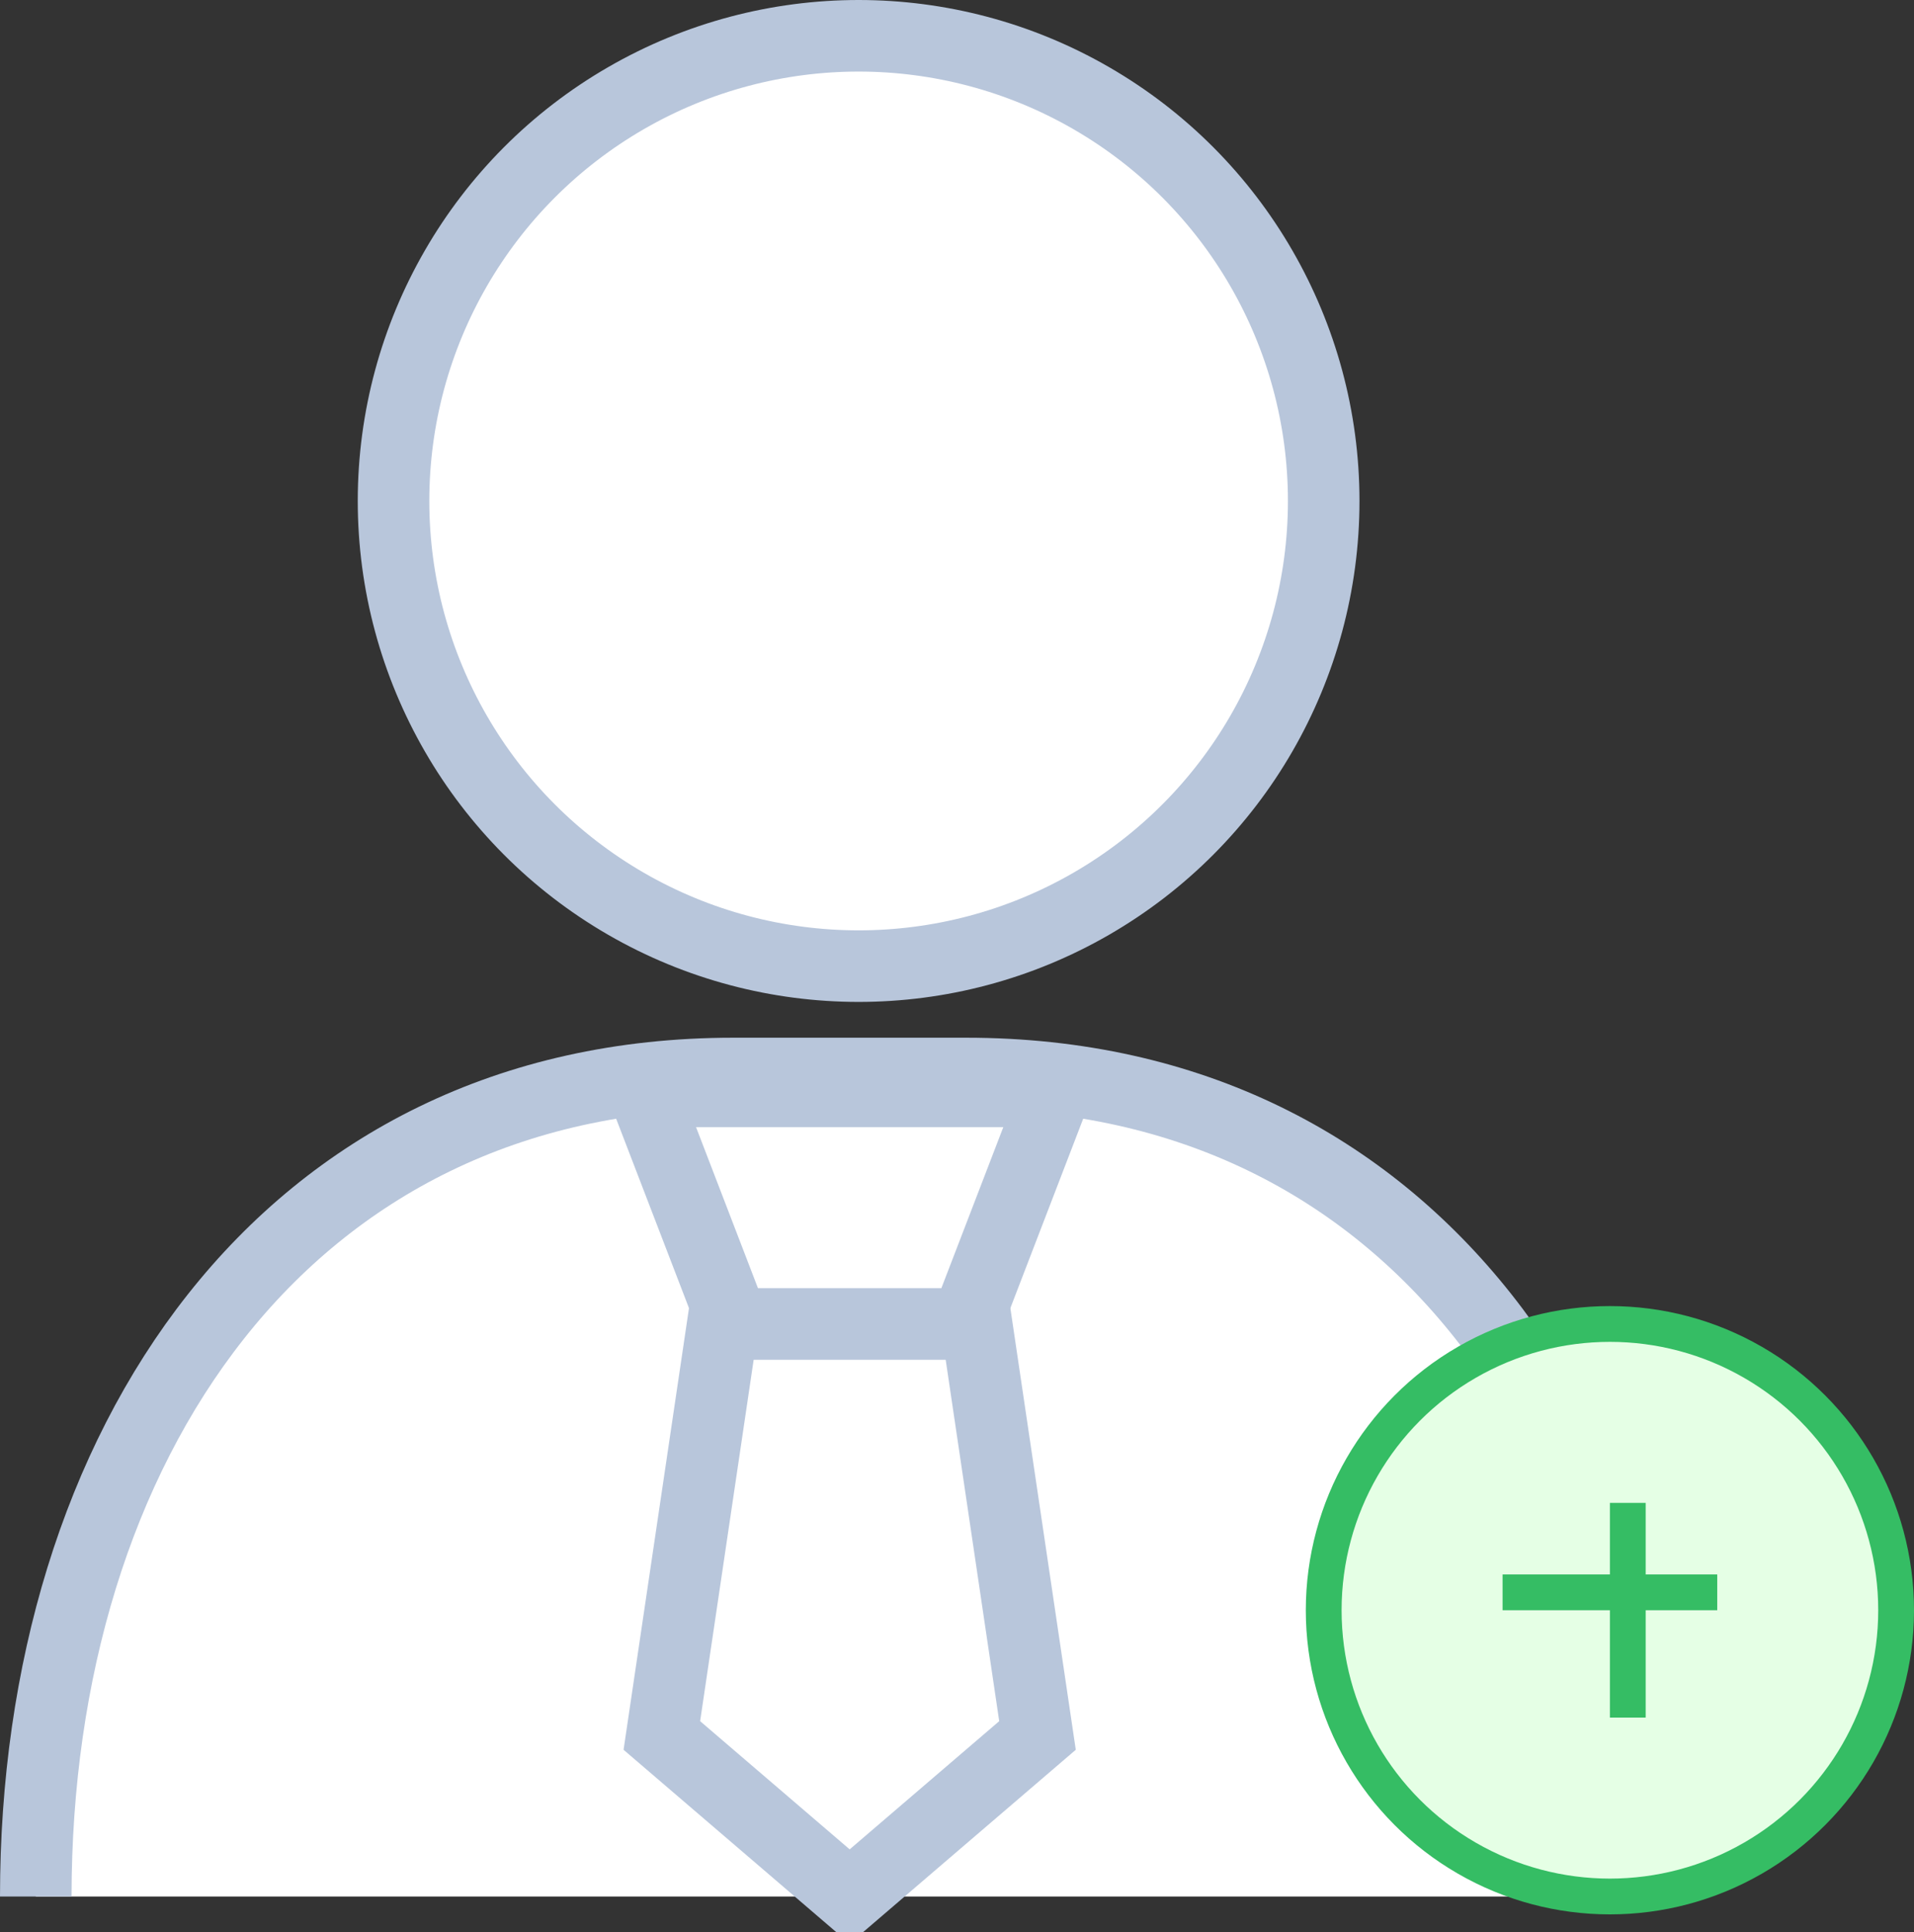 <svg id="icon" xmlns="http://www.w3.org/2000/svg" width="107" height="108" viewBox="0 0 107 108">
  <rect x="0" y="0" width="107" height="108" fill="#333333" stroke="none"/>
  <defs>
    <style>
      .cls-1, .cls-2 {
        fill: #fff;
        stroke: #b8c6db;
        stroke-width: 4px;
      }

      .cls-1, .cls-4 {
        fill-rule: evenodd;
      }

      .cls-3 {
        fill: #e5ffe5;
      }

      .cls-3, .cls-4 {
        stroke: #35bd64;
        stroke-width: 2px;
      }

      .cls-4 {
        fill: none;
      }
    </style>
  </defs>
  <g id="icon-2" data-name="icon">
    <path id="Rounded_Rectangle_30_copy_3" data-name="Rounded Rectangle 30 copy 3" class="cls-1" d="M436,410c0-25.13,13.871-46,39-46h13c25.129,0,39,20.87,39,46" transform="translate(-434 -304)"/>
    <circle id="Ellipse_23_copy_2" data-name="Ellipse 23 copy 2" class="cls-2" cx="48" cy="28" r="26"/>
    <path class="cls-1" d="M475,374h13l4,27-10.5,9L471,401Z" transform="translate(-434 -304)"/>
    <path class="cls-1" d="M470,365h23l-5,13H475Z" transform="translate(-434 -304)"/>
  </g>
  <g id="_" data-name="+">
    <circle class="cls-3" cx="90" cy="90" r="16"/>
    <path class="cls-4" d="M525,388v12" transform="translate(-434 -304)"/>
    <path id="Rectangle_54_copy" data-name="Rectangle 54 copy" class="cls-4" d="M518,393h12" transform="translate(-434 -304)"/>
  </g>
</svg>
